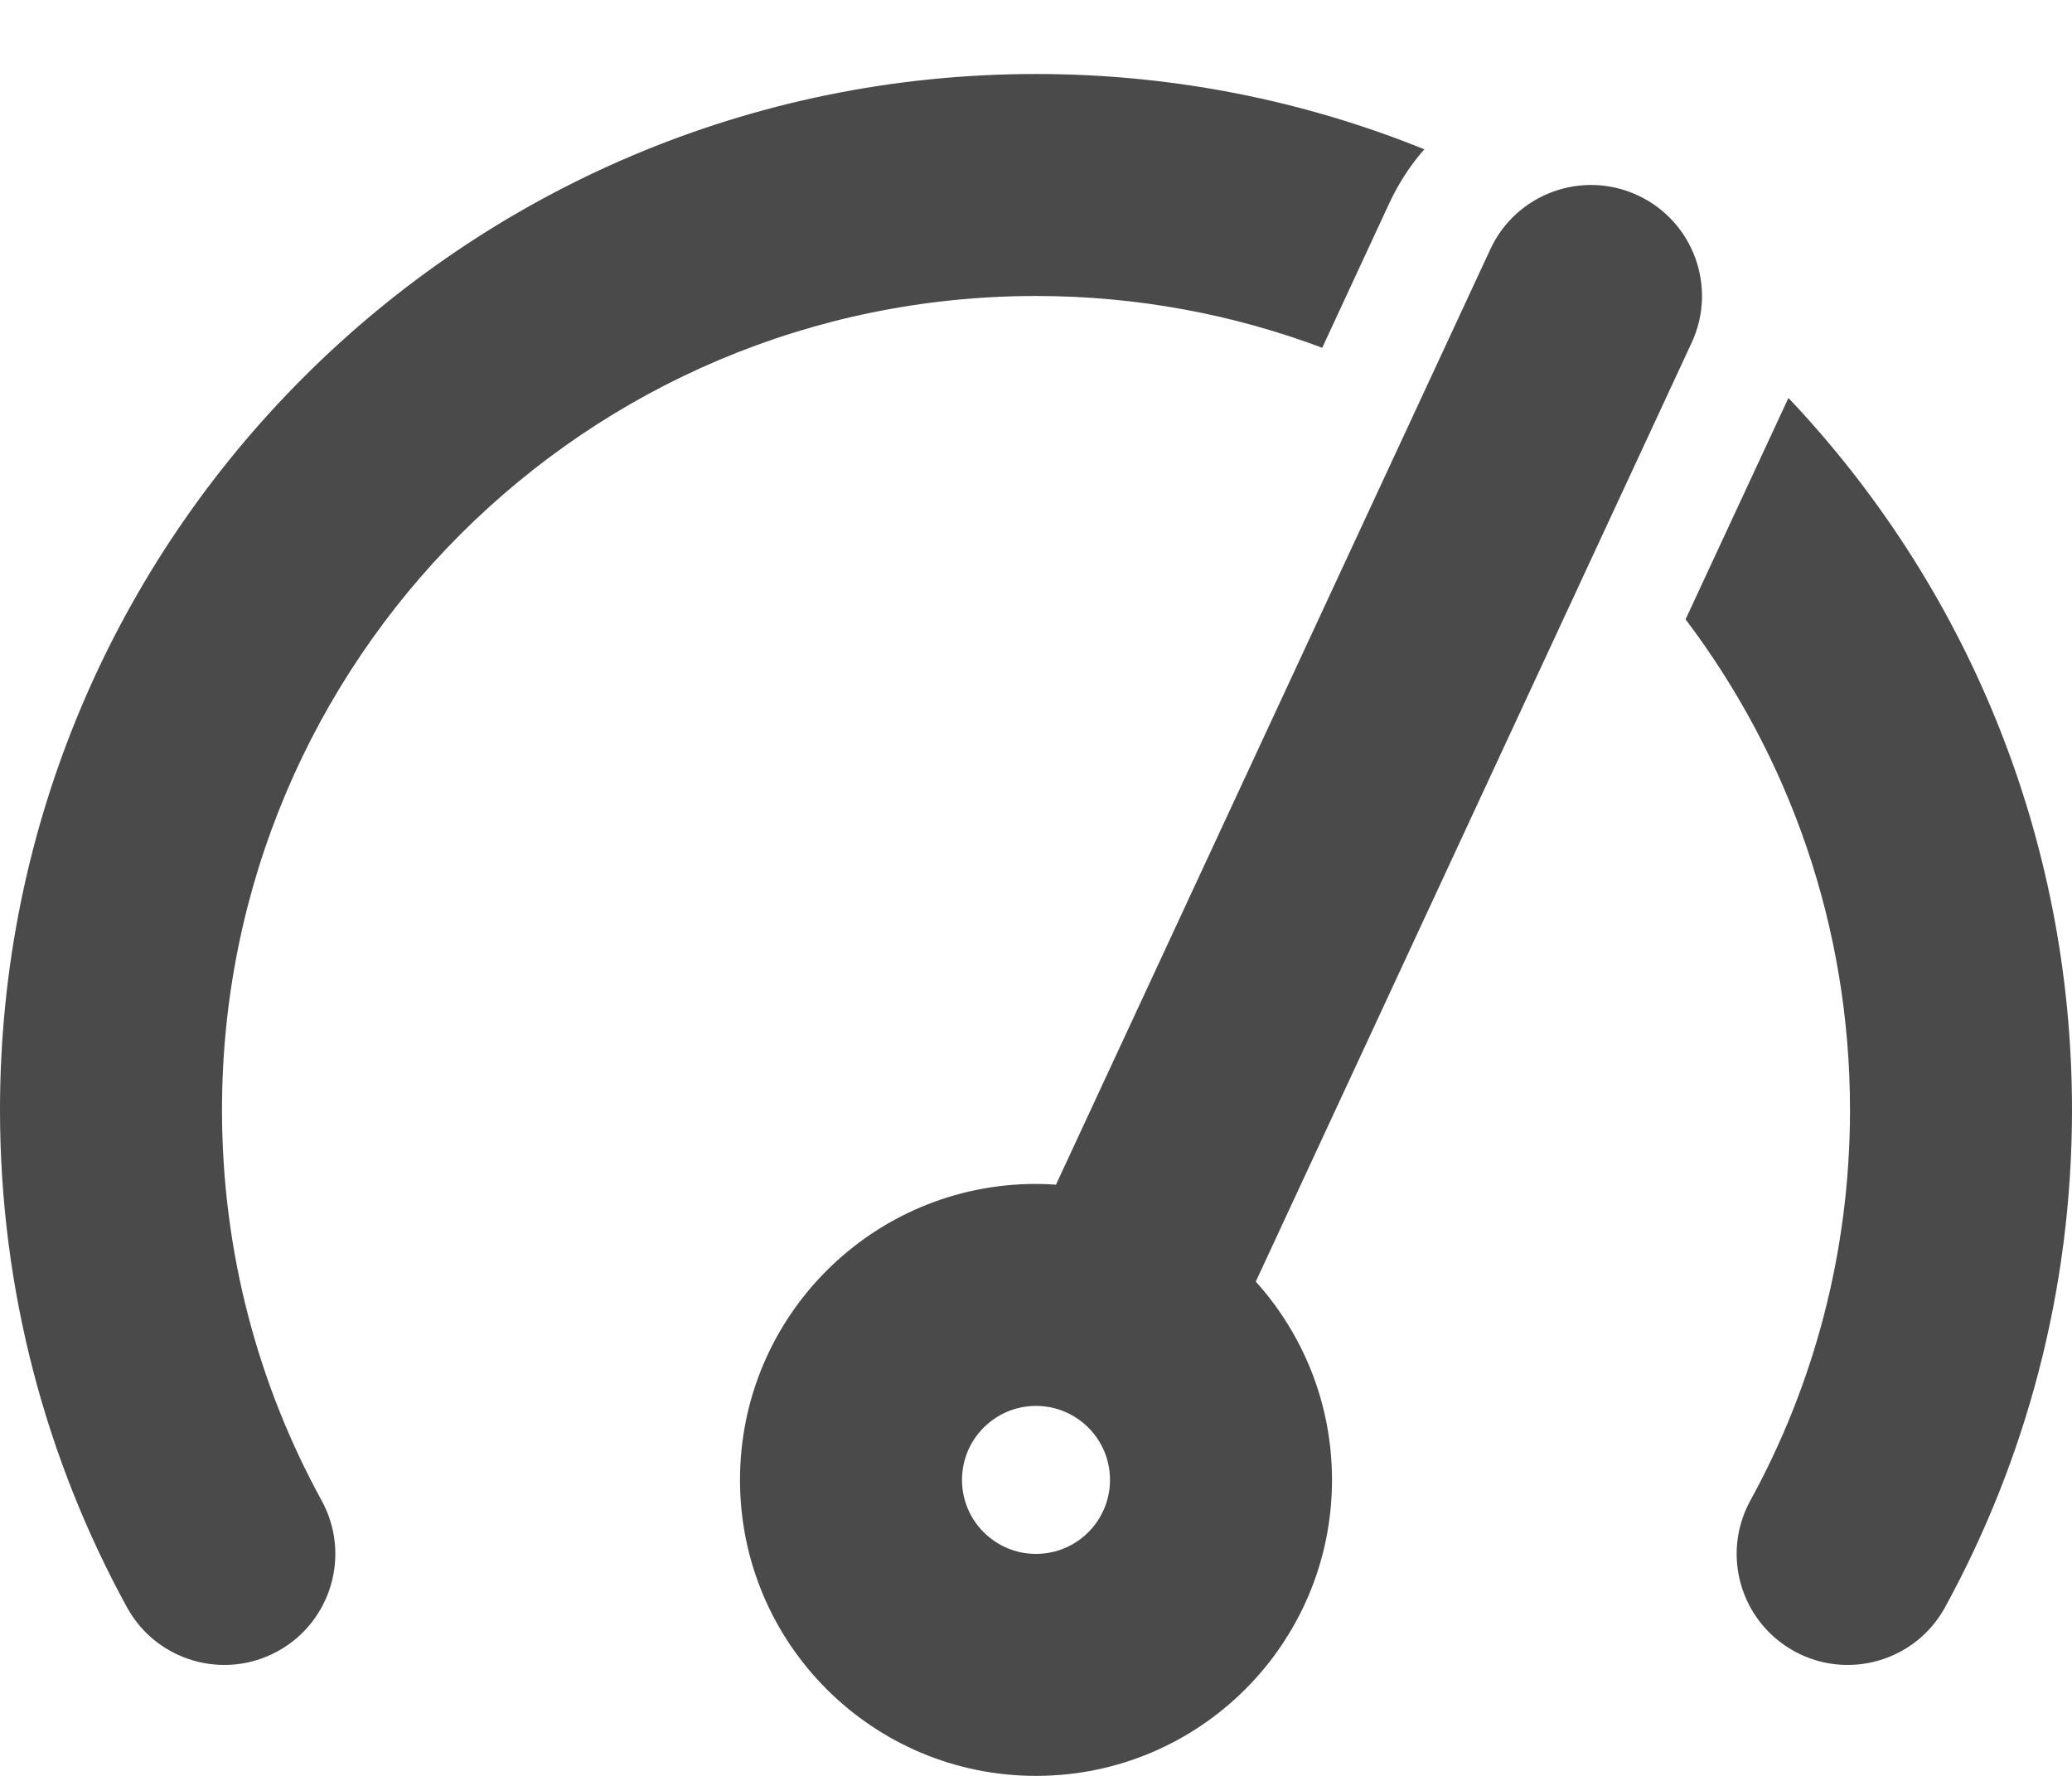 <svg width="14" height="12" viewBox="0 0 14 12" fill="none" xmlns="http://www.w3.org/2000/svg">
<path d="M1.5 7.5C1.5 4.462 3.962 2 7 2C7.681 2 8.332 2.124 8.934 2.35L9.389 1.369C9.452 1.235 9.531 1.114 9.624 1.009C8.814 0.681 7.928 0.5 7 0.5C3.134 0.5 0 3.634 0 7.5C0 8.716 0.311 9.862 0.858 10.861C1.057 11.224 1.513 11.357 1.876 11.158C2.239 10.959 2.373 10.503 2.173 10.139C1.744 9.357 1.5 8.458 1.5 7.5Z" fill="#4A4A4A"/>
<path d="M12.084 2.689L11.389 4.185C12.086 5.107 12.5 6.255 12.5 7.5C12.5 8.458 12.256 9.357 11.827 10.139C11.627 10.503 11.761 10.959 12.124 11.158C12.487 11.357 12.943 11.224 13.142 10.861C13.689 9.862 14 8.716 14 7.5C14 5.636 13.272 3.943 12.084 2.689Z" fill="#4A4A4A"/>
<path fill-rule="evenodd" clip-rule="evenodd" d="M7 12C8.105 12 9 11.105 9 10C9 9.485 8.805 9.015 8.485 8.66L11.43 2.316C11.605 1.94 11.441 1.494 11.066 1.32C10.69 1.145 10.244 1.309 10.07 1.684L7.135 8.005C7.091 8.002 7.045 8 7 8C5.895 8 5 8.895 5 10C5 11.105 5.895 12 7 12ZM7 10.5C7.276 10.5 7.5 10.276 7.5 10C7.5 9.724 7.276 9.5 7 9.5C6.724 9.5 6.5 9.724 6.5 10C6.5 10.276 6.724 10.5 7 10.5Z" fill="#4A4A4A"/>
</svg>
